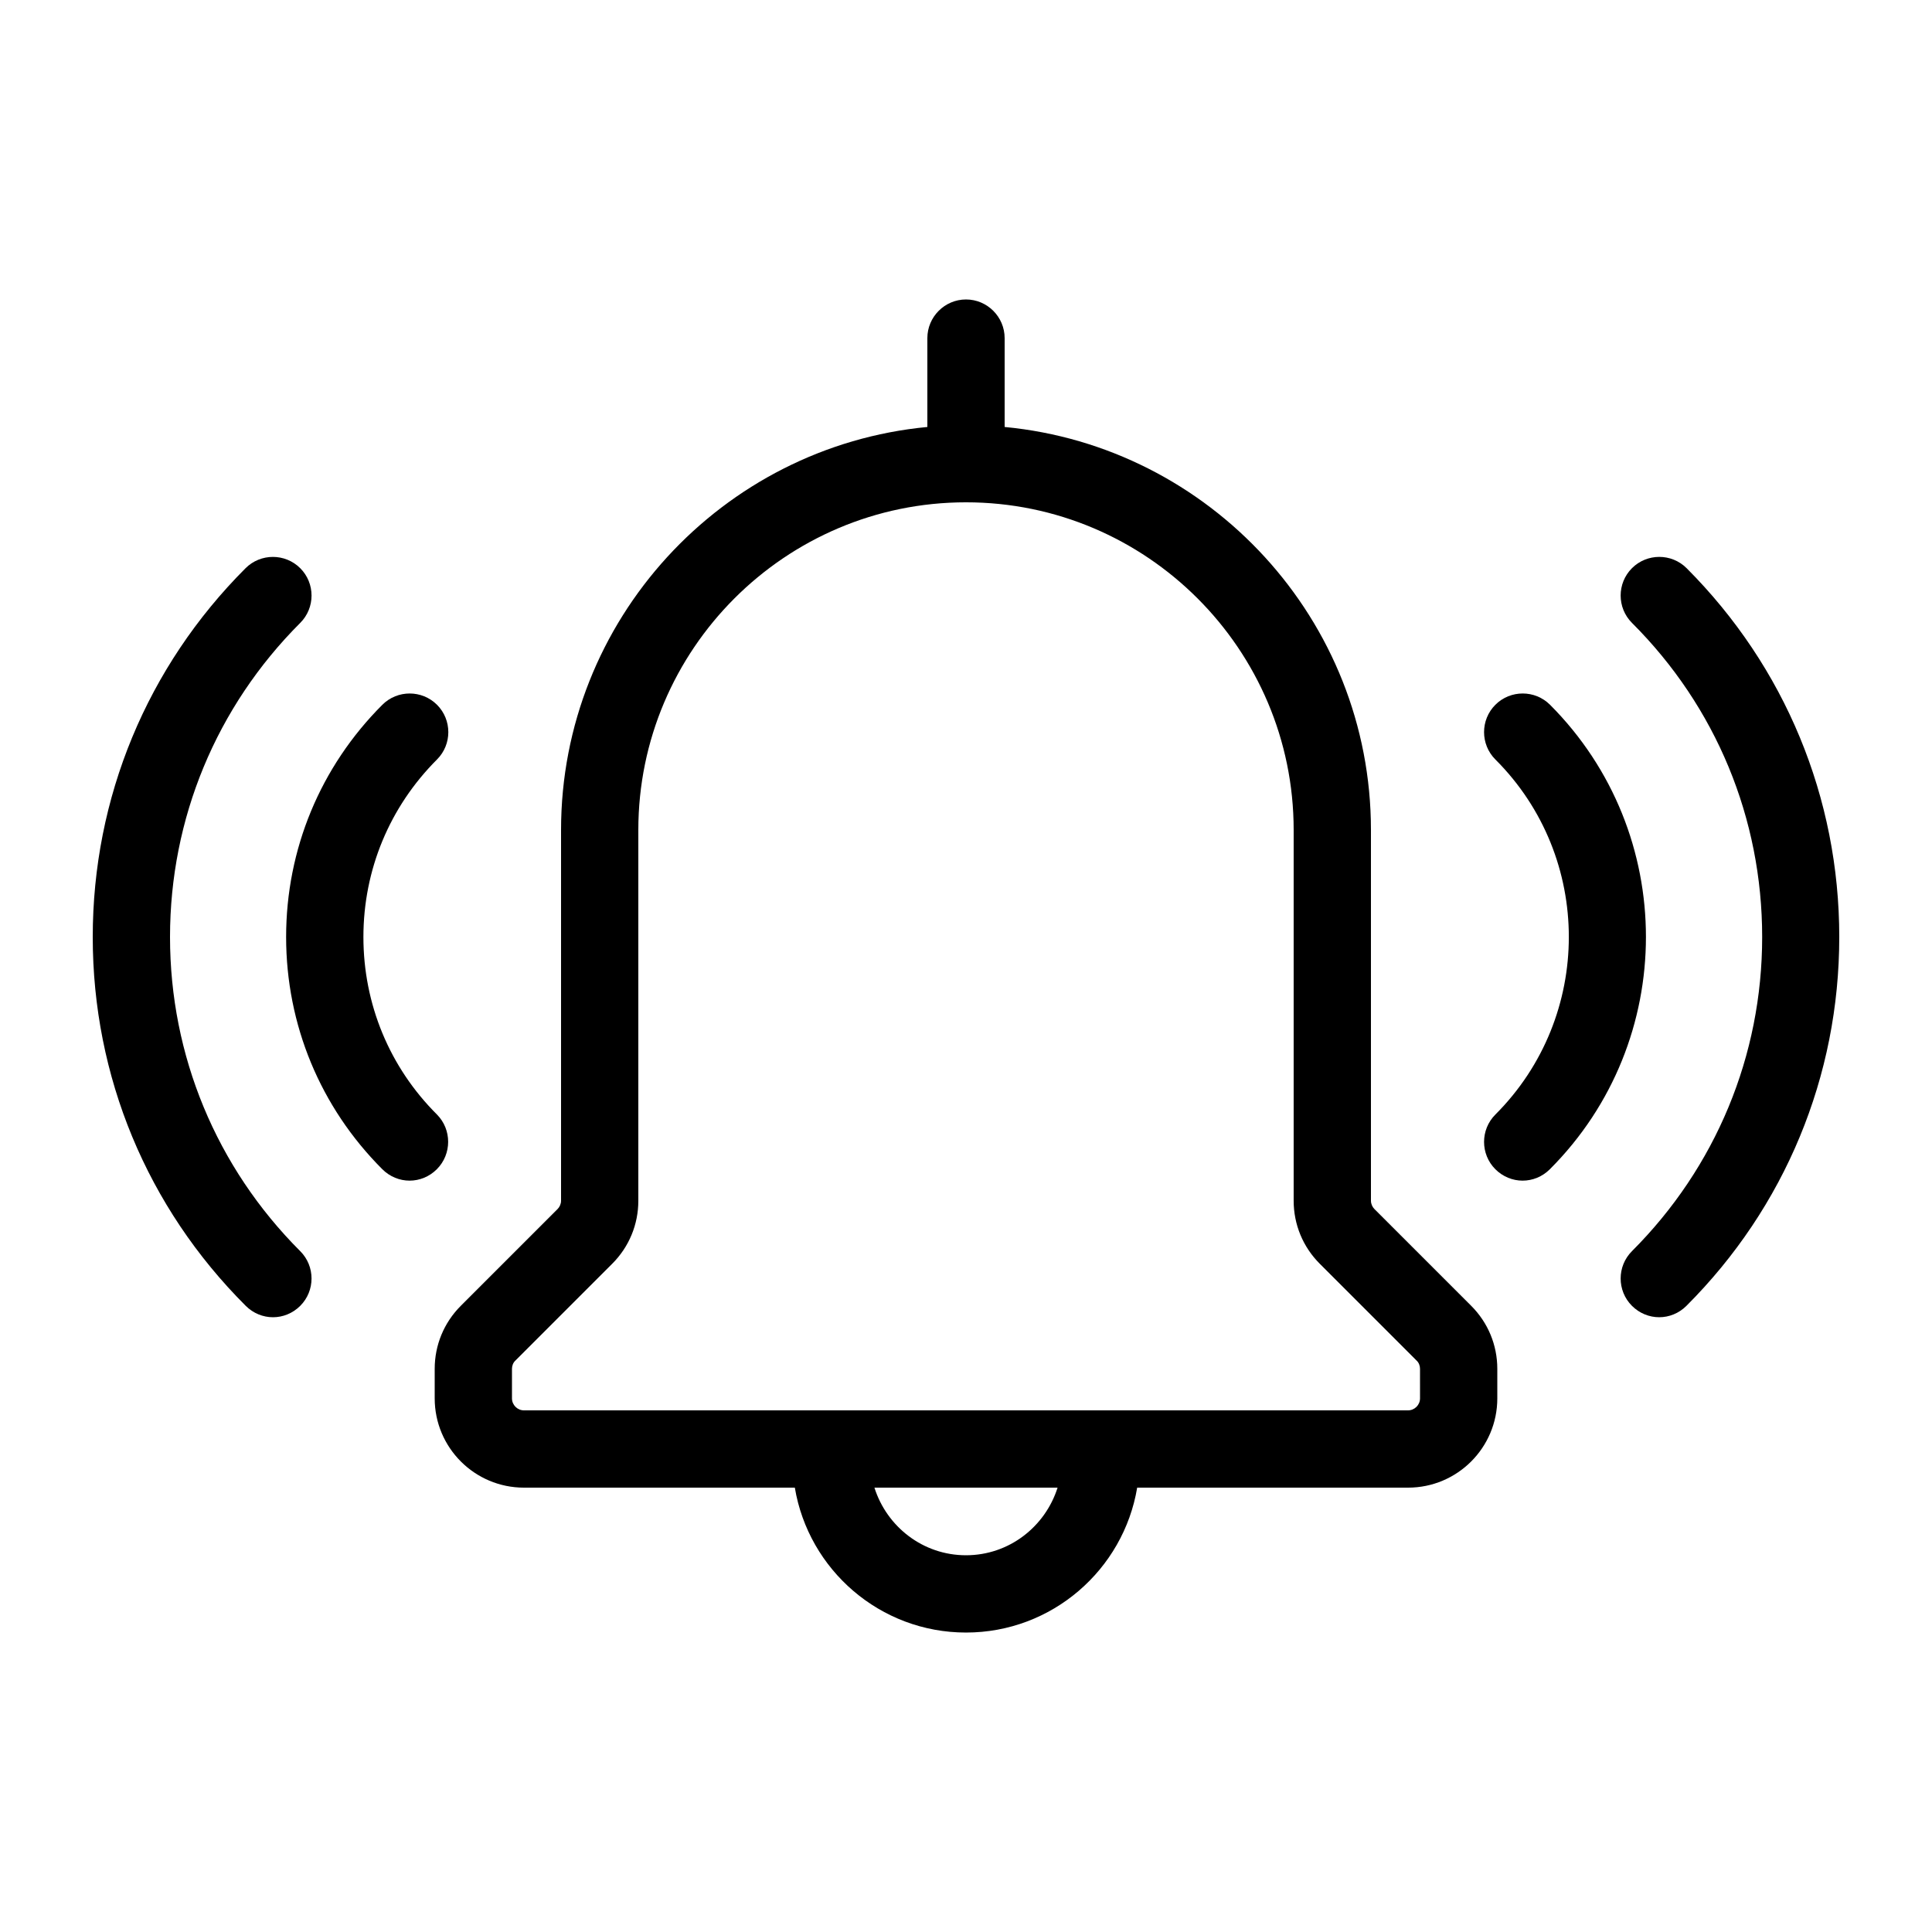 <?xml version="1.0" encoding="UTF-8"?>
<svg width="1200pt" height="1200pt" version="1.1" viewBox="0 0 1200 1200" xmlns="http://www.w3.org/2000/svg">
 <path d="m853.68 750.96c-1.32-1.32-2.16-3.238-2.16-5.16v-230.28c0-130.56-100.08-238.2-227.52-250.32v-55.199c0-13.199-10.801-24-24-24s-24 10.801-24 24v55.199c-127.44 12.121-227.52 119.76-227.52 250.32v230.28c0 1.922-0.84 3.84-2.16 5.16l-60.121 60.121c-10.441 10.441-16.199 24.359-16.199 39.121v18.359c0 30.602 24.84 55.441 55.441 55.441h168.24c8.52 51 52.922 90 106.32 90s97.801-39 106.32-90h168.24c30.602 0 55.441-24.84 55.441-55.441v-18.359c0-14.762-5.762-28.68-16.199-39.121zm-253.68 215.04c-26.762 0-49.199-17.762-56.879-42h113.76c-7.684 24.238-30.121 42-56.883 42zm282-97.441c0 4.078-3.359 7.441-7.441 7.441h-549.12c-4.078 0-7.441-3.359-7.441-7.441v-18.359c0-1.922 0.719-3.84 2.16-5.16l60.121-60.121c10.441-10.441 16.199-24.359 16.199-39.121v-230.28c0-112.2 91.32-203.52 203.52-203.52s203.52 91.32 203.52 203.52v230.28c0 14.762 5.762 28.68 16.199 39.121l60.121 60.121c1.441 1.32 2.16 3.238 2.16 5.16zm-610.68-142.32c-4.68 4.68-10.801 7.078-16.922 7.078-6.121 0-12.238-2.398-16.922-7.078-38.52-38.52-59.762-89.762-59.762-144.24 0-54.48 21.238-105.72 59.762-144.24 9.359-9.359 24.602-9.359 33.961 0s9.359 24.602 0 33.961c-29.52 29.52-45.719 68.641-45.719 110.28s16.199 80.879 45.719 110.28c9.242 9.355 9.242 24.594-0.117 33.953zm-84.84 50.883c9.359 9.359 9.359 24.602 0 33.961-4.68 4.68-10.801 7.078-16.922 7.078s-12.238-2.398-16.922-7.078c-61.316-61.203-95.035-142.56-95.035-229.08s33.719-167.88 94.922-229.08c9.359-9.359 24.602-9.359 33.961 0s9.359 24.602 0 33.961c-52.086 52.078-80.883 121.44-80.883 195.12s28.797 143.04 80.879 195.12zm776.16-50.883c-4.68 4.68-10.801 7.078-16.922 7.078s-12.238-2.398-16.922-7.078c-9.359-9.359-9.359-24.602 0-33.961 60.84-60.84 60.84-159.84 0-220.56-9.359-9.359-9.359-24.602 0-33.961 9.359-9.359 24.602-9.359 33.961 0 79.441 79.562 79.441 208.92-0.117 288.48zm179.76-144.24c0 86.52-33.719 167.88-94.922 229.08-4.68 4.68-10.801 7.078-16.922 7.078-6.121 0-12.238-2.398-16.922-7.078-9.359-9.359-9.359-24.602 0-33.961 52.078-52.078 80.879-121.44 80.879-195.12 0-73.68-28.68-143.04-80.879-195.12-9.359-9.359-9.359-24.602 0-33.961 9.359-9.359 24.602-9.359 33.961 0 61.086 61.207 94.805 142.57 94.805 229.09z"/>
</svg>
